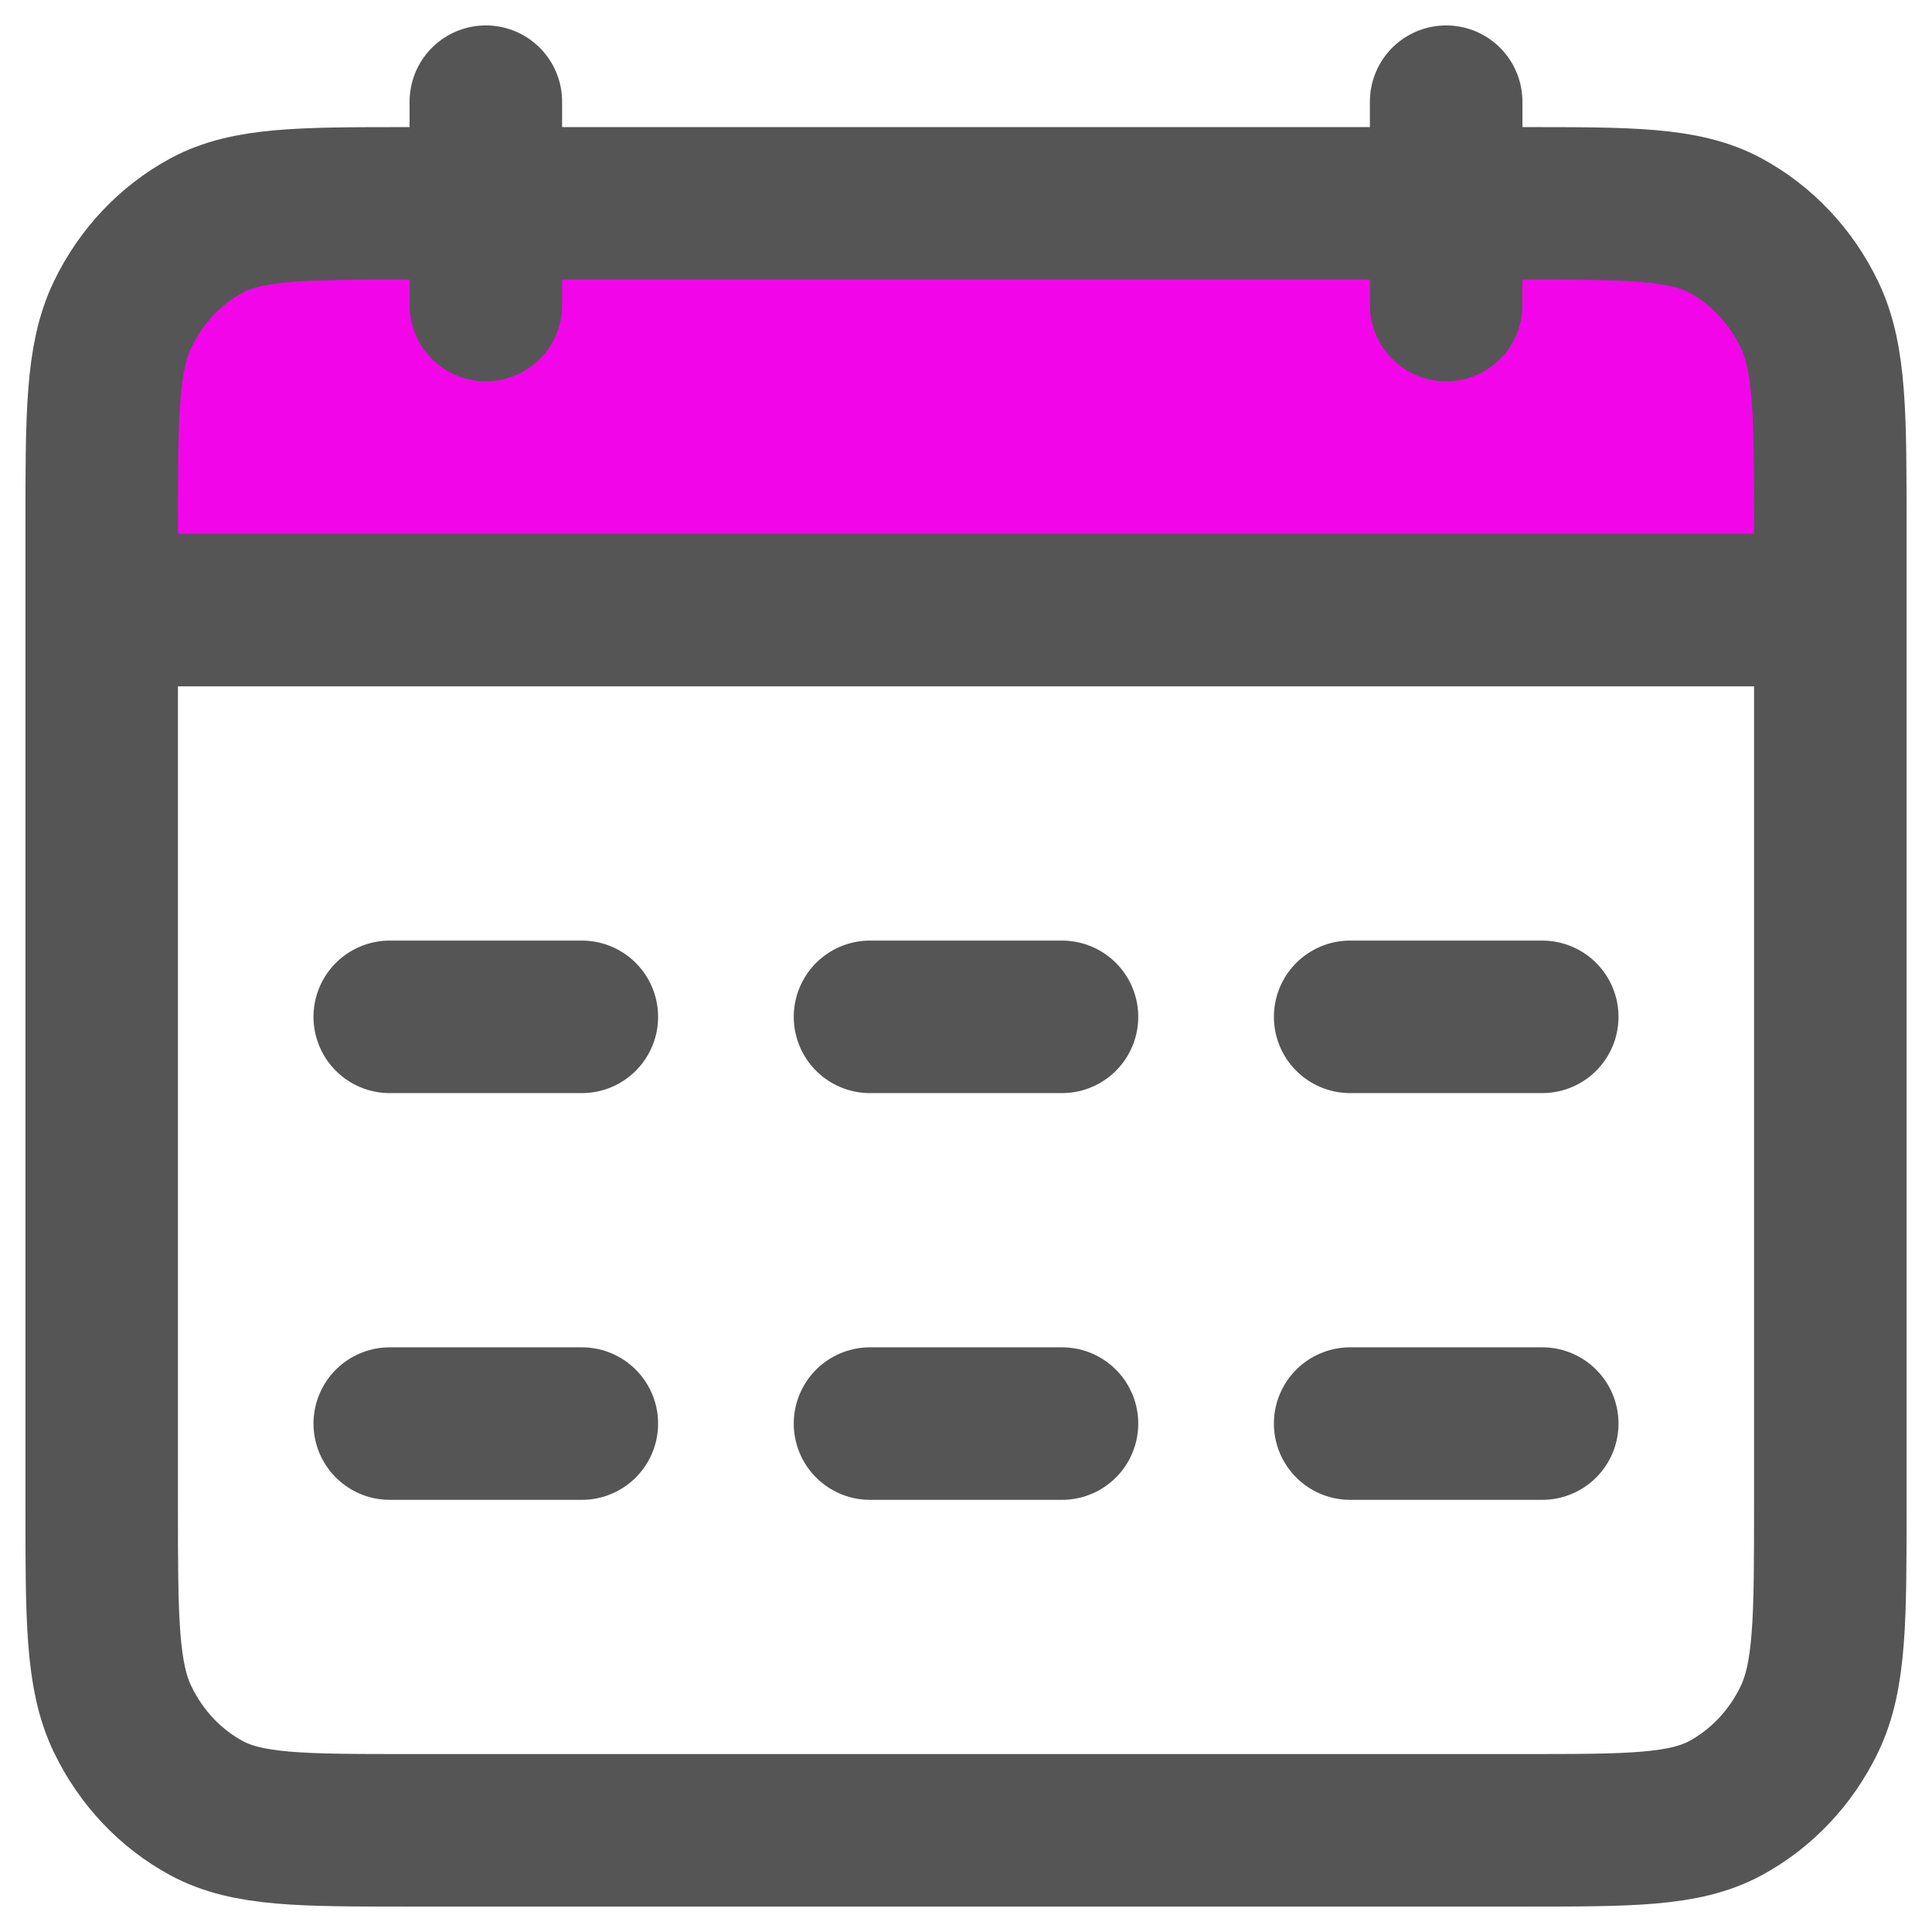 <svg width="19" height="19" viewBox="0 0 19 19" fill="none" xmlns="http://www.w3.org/2000/svg">
<path d="M1 4C1 2.895 1.895 2 3 2H16C17.105 2 18 2.895 18 4V6H1V4Z" fill="#F305EA"/>
<path d="M1 6H18M4.778 1V3M14.222 1V3M3.833 10H5.722M3.833 14H5.722M8.556 10H10.444M8.556 14H10.444M13.278 10H15.167M13.278 14H15.167M4.022 18H14.978C16.036 18 16.565 18 16.969 17.782C17.324 17.59 17.613 17.284 17.794 16.908C18 16.48 18 15.92 18 14.8V5.2C18 4.08 18 3.52 17.794 3.092C17.613 2.716 17.324 2.41 16.969 2.218C16.565 2 16.036 2 14.978 2H4.022C2.964 2 2.435 2 2.031 2.218C1.676 2.41 1.387 2.716 1.206 3.092C1 3.52 1 4.08 1 5.2V14.8C1 15.92 1 16.48 1.206 16.908C1.387 17.284 1.676 17.59 2.031 17.782C2.435 18 2.964 18 4.022 18Z" stroke="#555555" stroke-width="1.5" stroke-linecap="round" stroke-linejoin="round"/>
</svg>

